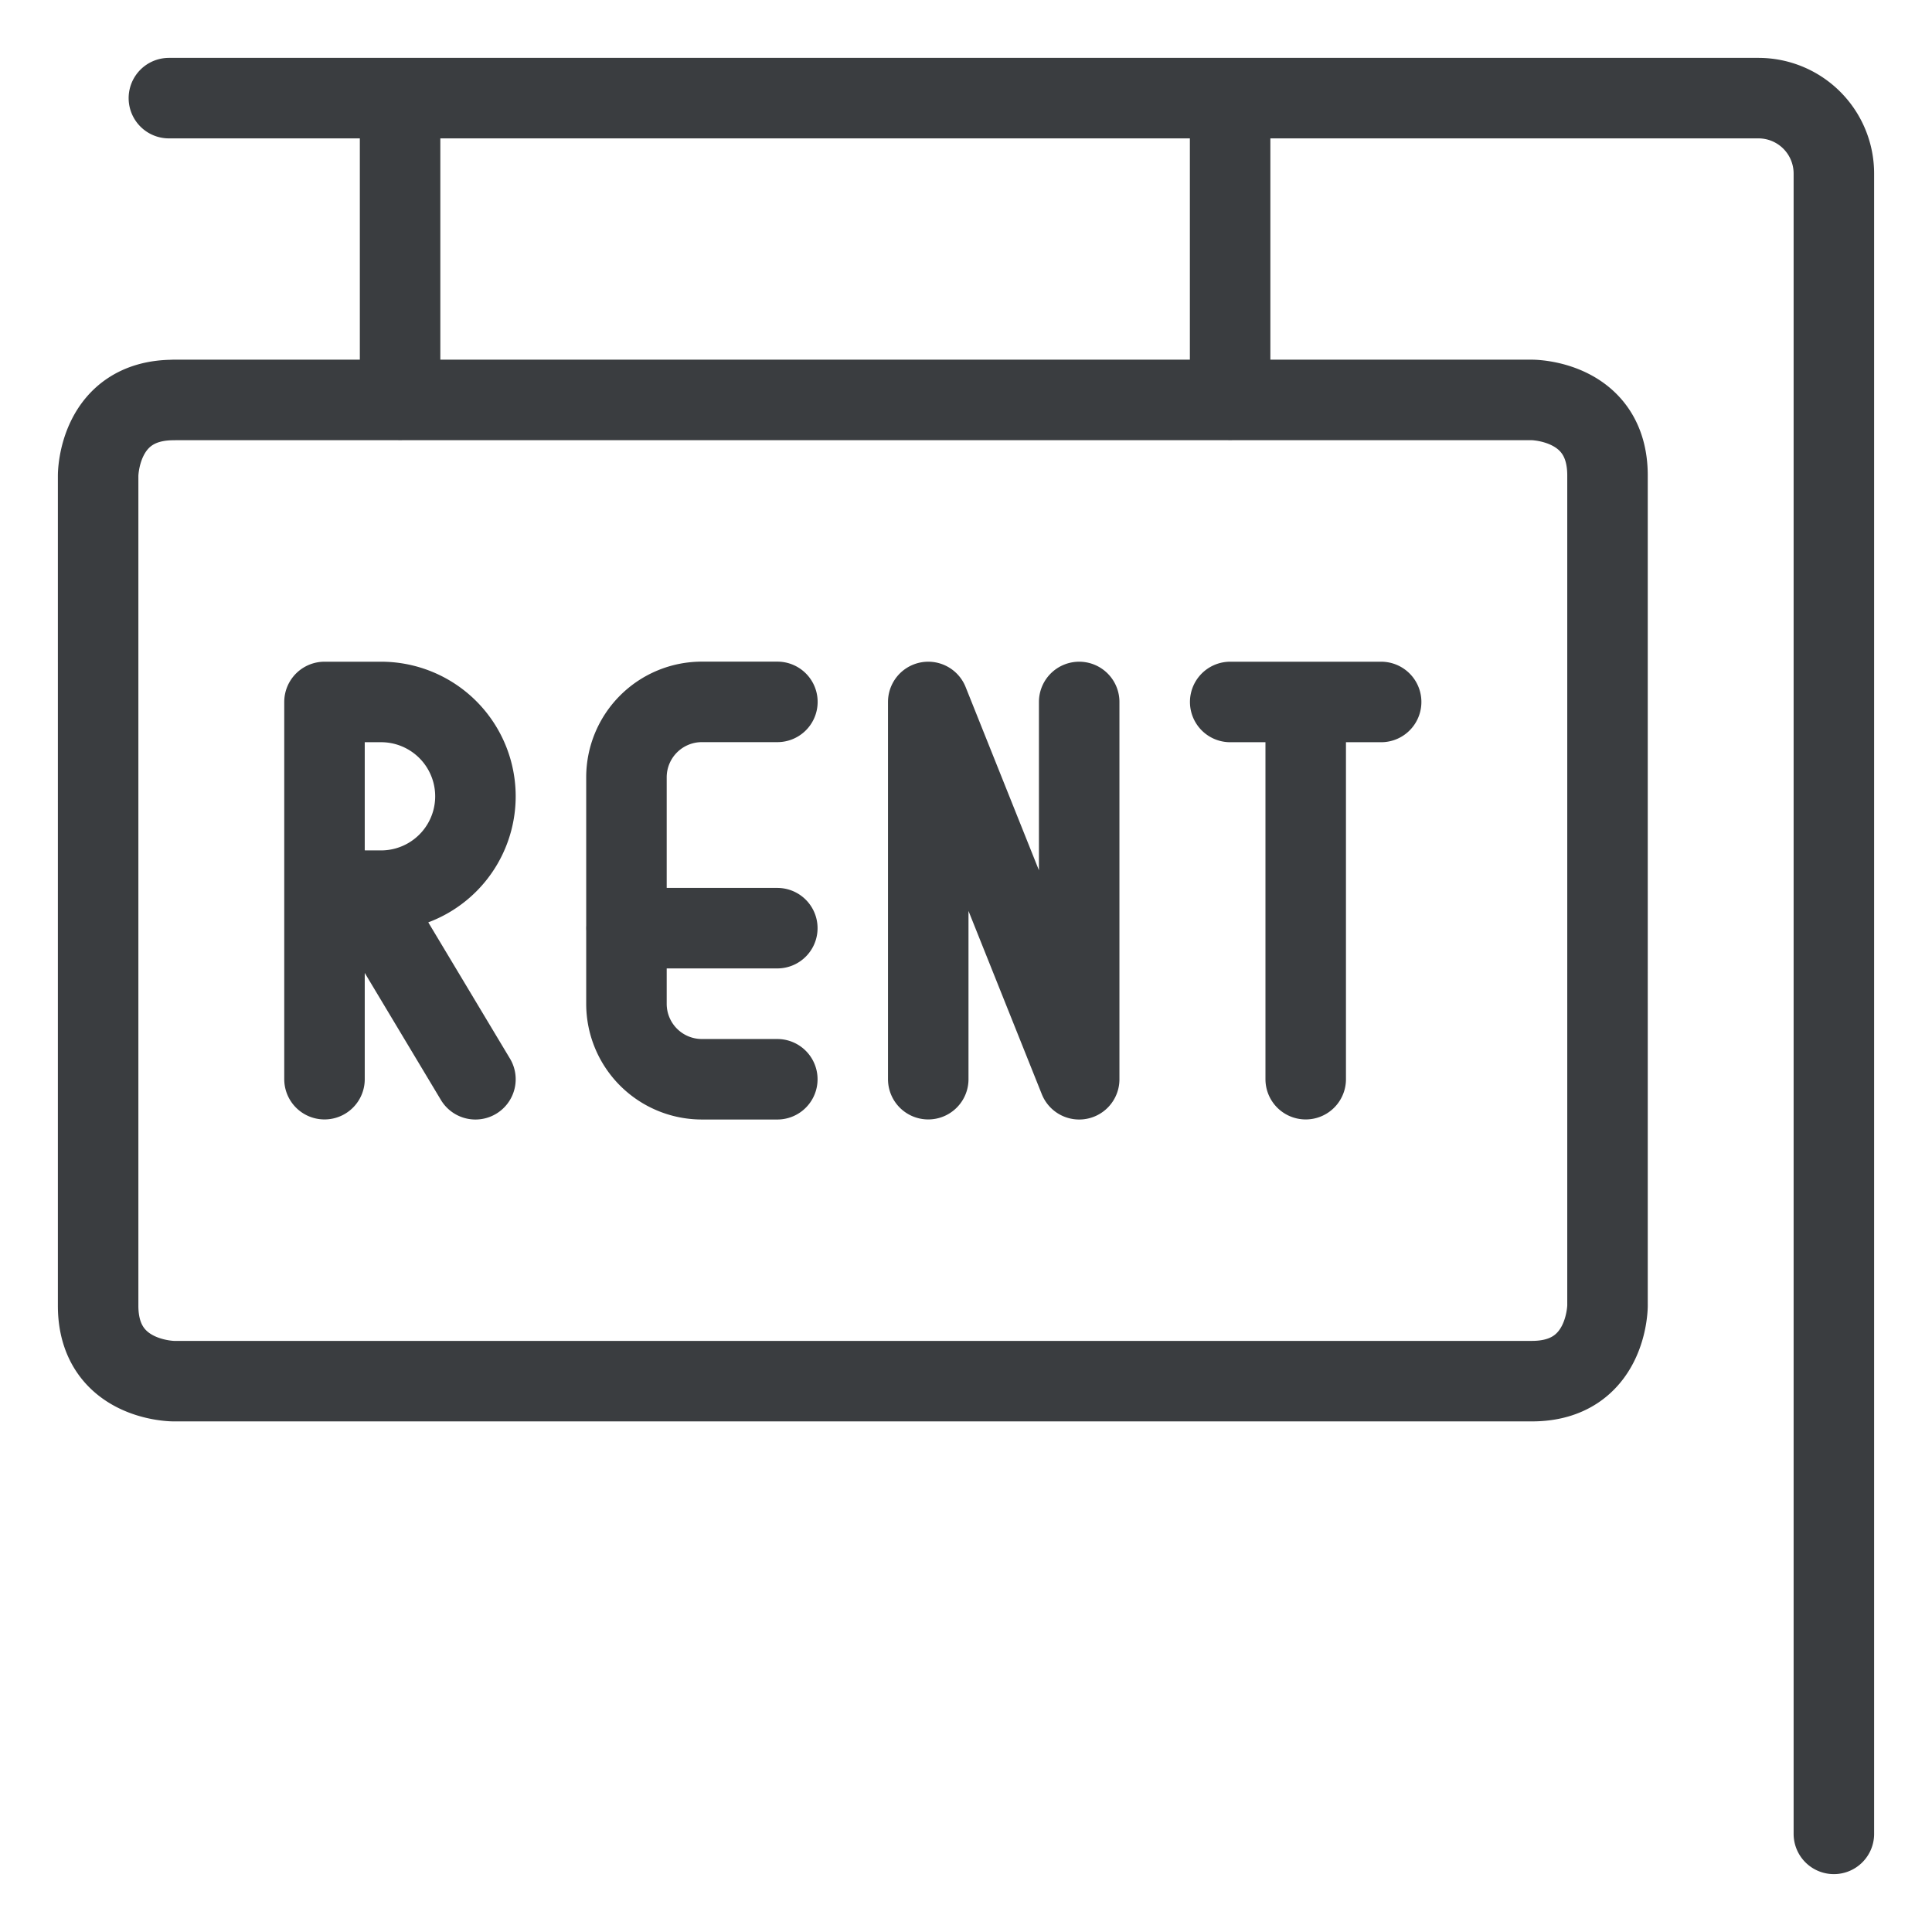 <svg viewBox="0 0 24 24" fill="none" xmlns="http://www.w3.org/2000/svg"><path d="M22.781 22.781V2.156a.937.937 0 0 0-.937-.937H2.098m13.183 3.75v-3.75M4.97 4.969v-3.75m11.25 12.187V8.72m-.938 0h1.875M4.031 13.406V8.72h.703a1.172 1.172 0 1 1 0 2.344h-.703m1.875 2.343L4.5 11.062m7.031 2.344V8.72l1.875 4.687V8.72m-3.75 4.687H8.72a.937.937 0 0 1-.938-.937V9.656a.937.937 0 0 1 .938-.937h.937M7.781 11.53h1.875m-7.5-6.562h16.875s.938 0 .938.937V16.22s0 .937-.938.937H2.156s-.937 0-.937-.937V5.906s0-.937.937-.937" stroke="#3A3D40" stroke-linecap="round" stroke-linejoin="round"/></svg>